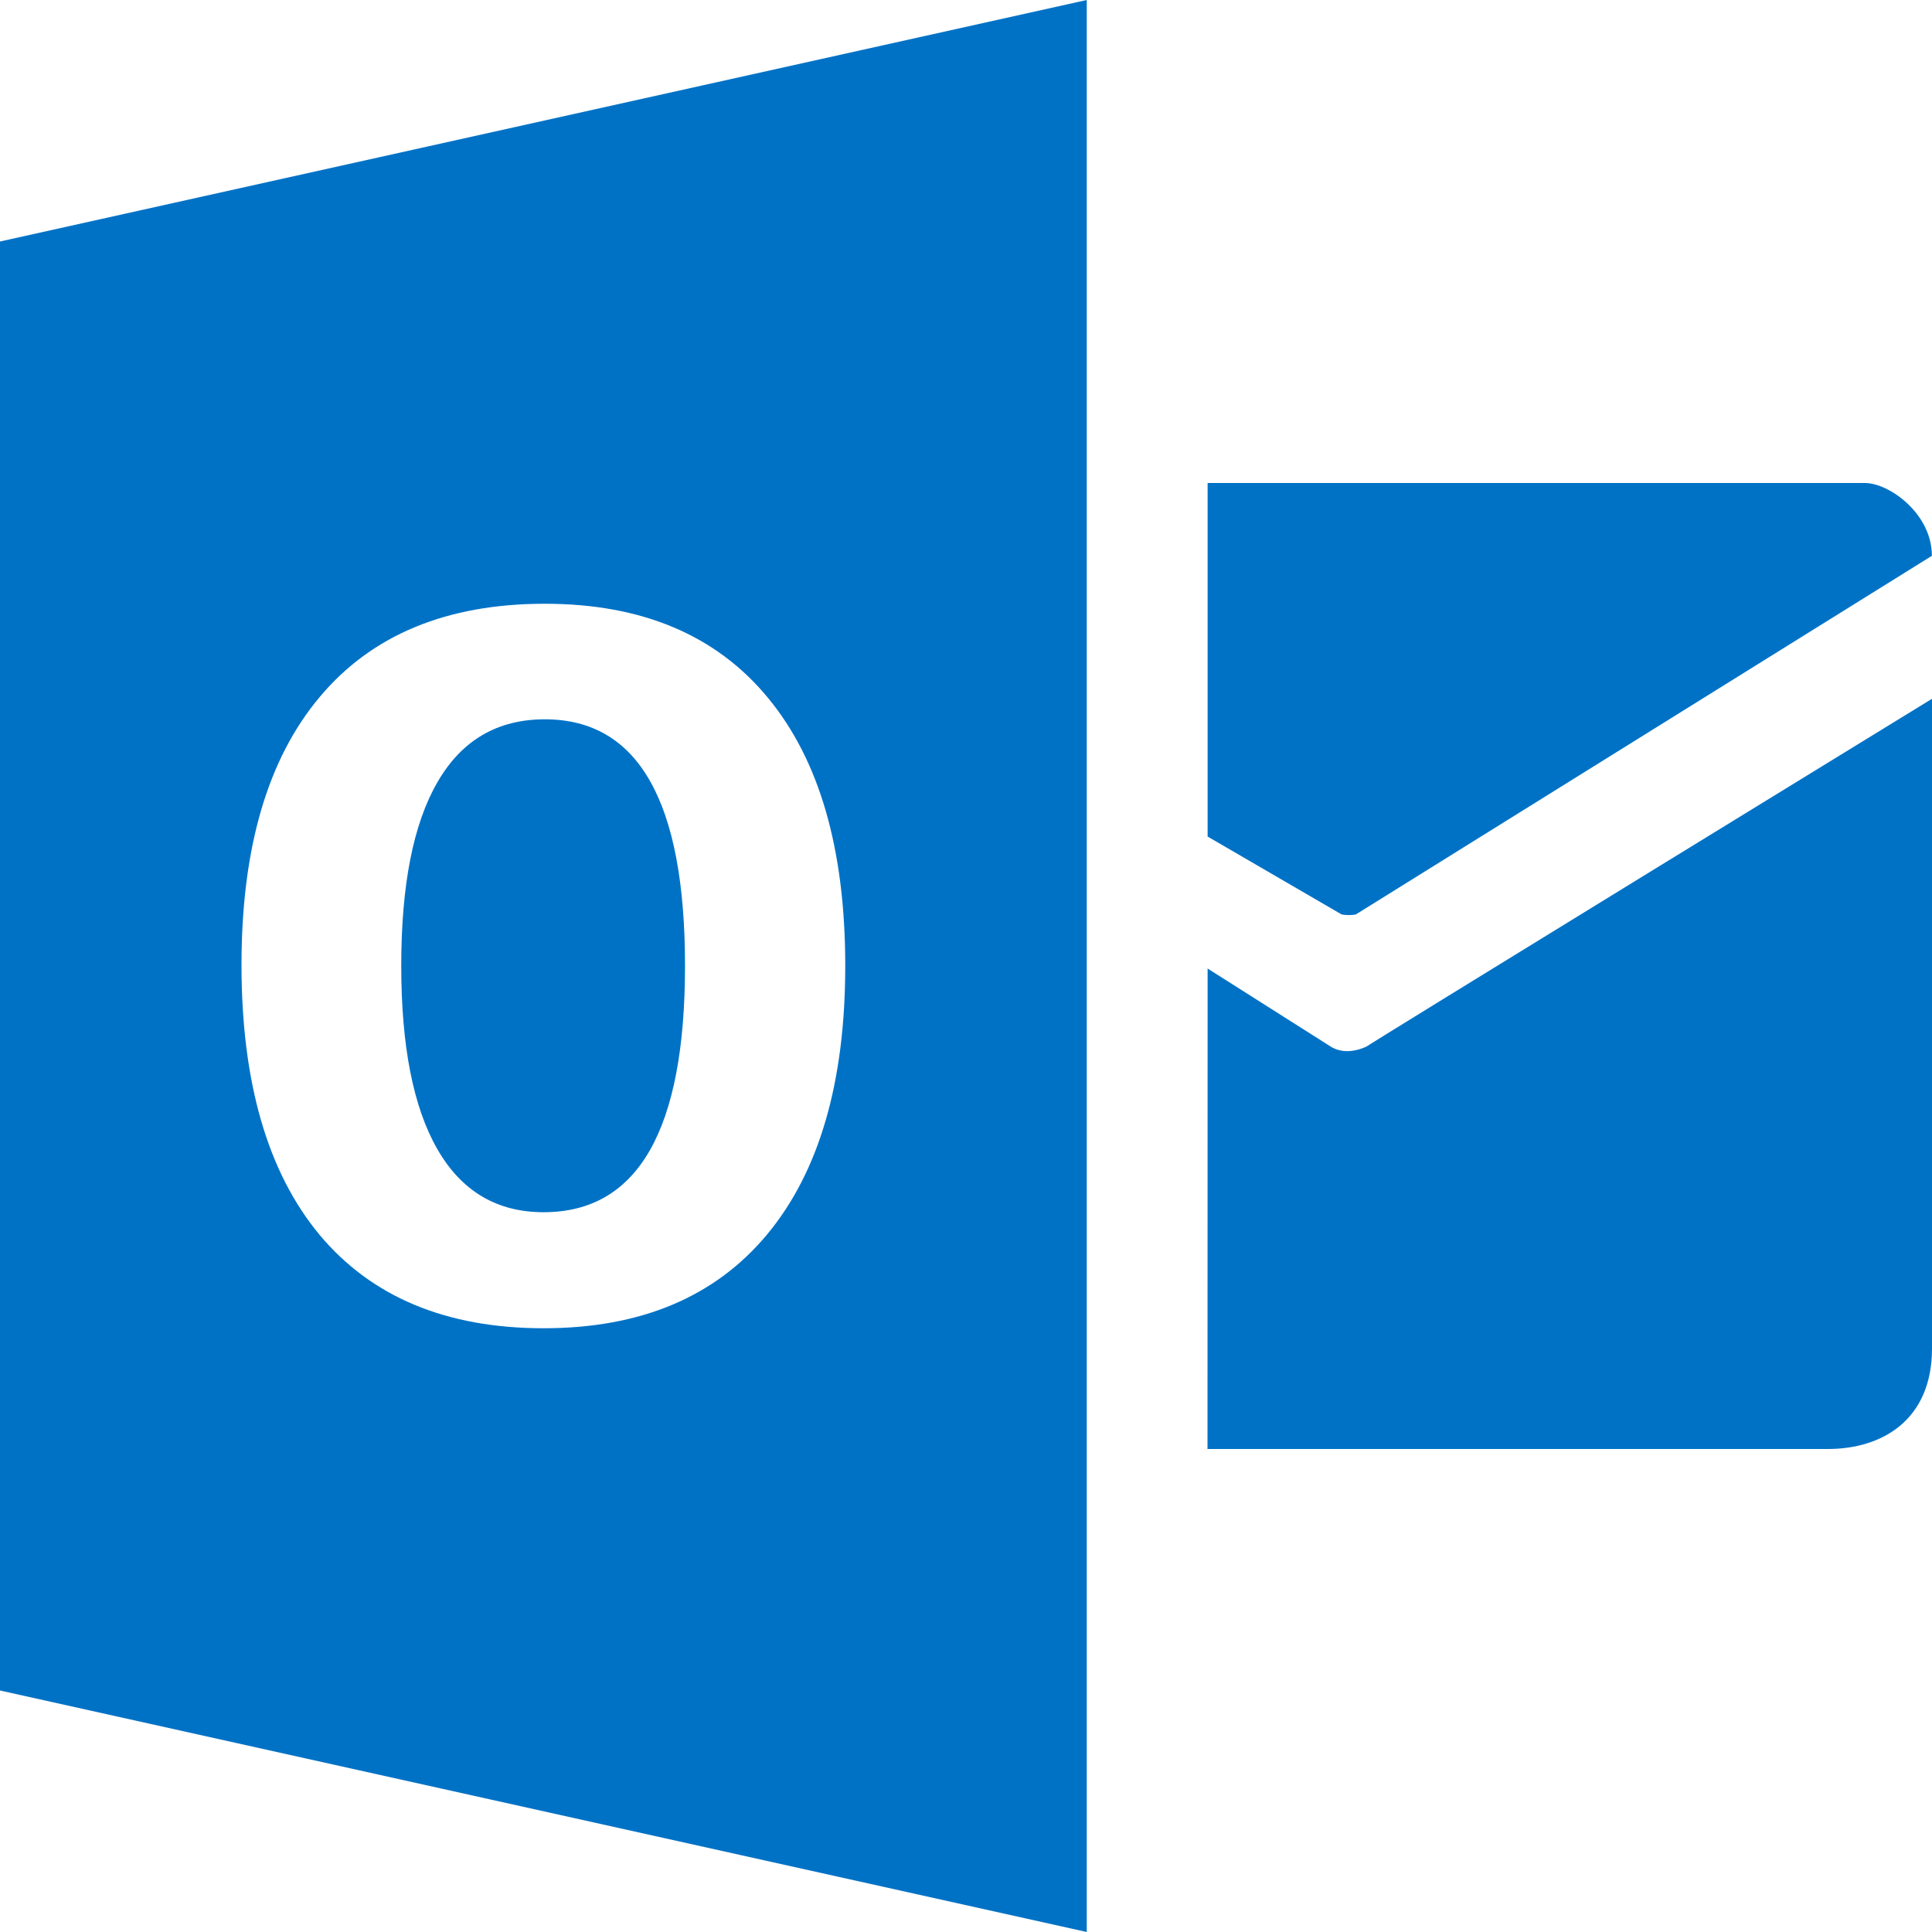 <svg width="16" height="16" viewBox="0 0 16 16" fill="none" xmlns="http://www.w3.org/2000/svg">
<path d="M10.001 4V6.928L11.109 7.572C11.138 7.58 11.201 7.581 11.23 7.572L15.999 4.603C15.999 4.252 15.644 4 15.444 4H10.001Z" fill="#0072C6"/>
<path d="M10.001 8.021L11.012 8.662C11.154 8.759 11.326 8.662 11.326 8.662C11.155 8.759 16 5.787 16 5.787V11.168C16 11.754 15.594 12 15.137 12H10L10.001 8.021Z" fill="#0072C6"/>
<path d="M3.622 9.517C3.422 9.169 3.323 8.662 3.323 7.998C3.323 7.331 3.422 6.825 3.622 6.479C3.822 6.131 4.119 5.957 4.512 5.957C5.286 5.957 5.673 6.637 5.673 7.998C5.673 9.359 5.283 10.039 4.502 10.039C4.115 10.039 3.822 9.865 3.622 9.517Z" fill="#0072C6"/>
<path fill-rule="evenodd" clip-rule="evenodd" d="M9 16L0 14V2L9 0V16ZM6.353 10.223C6.784 9.704 7 8.963 7 7.998C7 7.033 6.786 6.293 6.358 5.777C5.93 5.259 5.314 5 4.512 5C3.7 5 3.078 5.258 2.647 5.773C2.216 6.286 2 7.025 2 7.99C2 8.963 2.216 9.708 2.647 10.227C3.078 10.742 3.697 11 4.502 11C5.305 11 5.922 10.741 6.353 10.223Z" fill="#0072C6"/>
</svg>
